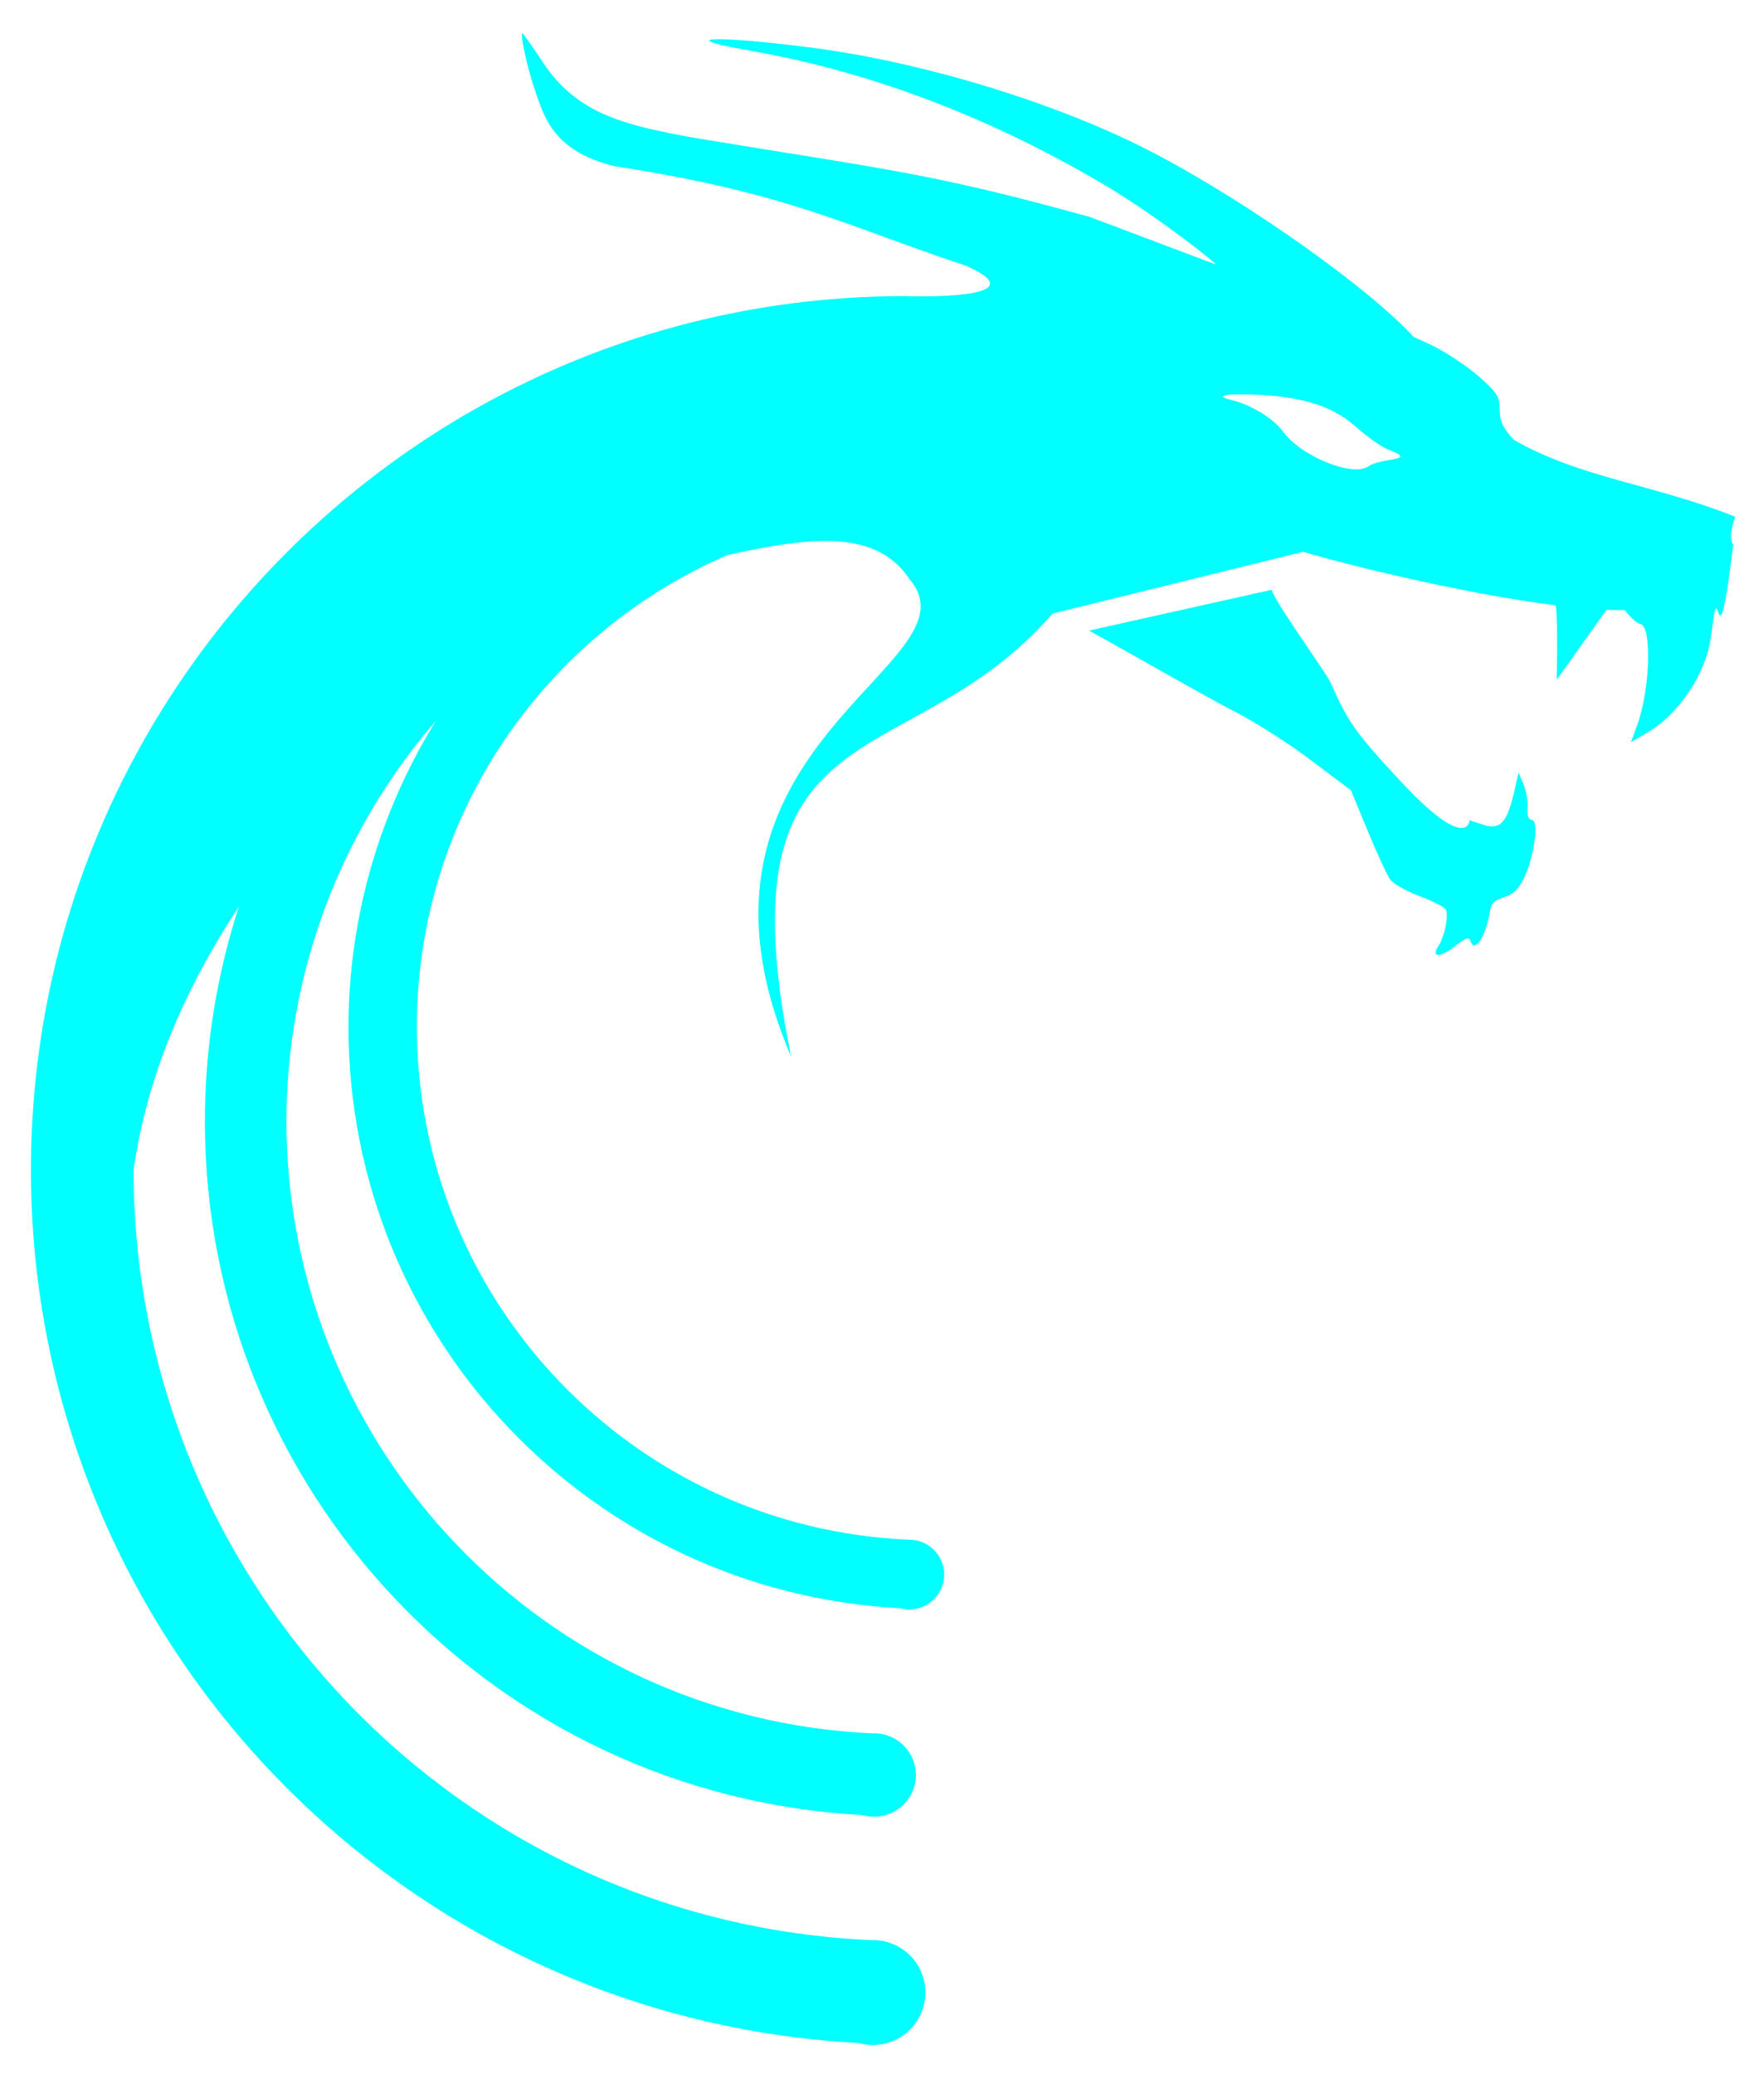 <?xml version="1.0" encoding="UTF-8" standalone="no"?>
<!-- Created with Inkscape (http://www.inkscape.org/) -->

<svg
   xmlns:dc="http://purl.org/dc/elements/1.1/"
   xmlns:cc="http://creativecommons.org/ns#"
   xmlns:rdf="http://www.w3.org/1999/02/22-rdf-syntax-ns#"
   xmlns:svg="http://www.w3.org/2000/svg"
   xmlns="http://www.w3.org/2000/svg"
   xmlns:sodipodi="http://sodipodi.sourceforge.net/DTD/sodipodi-0.dtd"
   xmlns:inkscape="http://www.inkscape.org/namespaces/inkscape"
   version="1.1"
   id="svg815"
   width="57"
   height="67"
   viewBox="0 0 57 67"
   sodipodi:docname="iso-canvate-aoi.svg"
   inkscape:version="0.92.2 (5c3e80d, 2017-08-06)">
  <defs
     id="defs819" />
  <sodipodi:namedview
     pagecolor="#ffffff"
     bordercolor="#666666"
     borderopacity="1"
     objecttolerance="10"
     gridtolerance="10"
     guidetolerance="10"
     inkscape:pageopacity="0"
     inkscape:pageshadow="2"
     inkscape:window-width="1280"
     inkscape:window-height="971"
     id="namedview817"
     showgrid="false"
     inkscape:zoom="4.778269"
     inkscape:cx="38.549555"
     inkscape:cy="29.142668"
     inkscape:window-x="-8"
     inkscape:window-y="-8"
     inkscape:window-maximized="1"
     inkscape:current-layer="svg815"
     showguides="true"
     inkscape:guide-bbox="true" />
  <path
     style="fill:#00ffff;fill-opacity:1;stroke-width:0.102"
     d="m 16.876,1.072 c -0.068,0.058 0.17,1.178 0.439,1.93 0.269,0.752 0.553,1.886 2.544,2.367 5.68,0.882 7.42,1.913 11.37,3.222 C 33.446,9.587 30.219,9.6 29.248,9.567 13.647,9.567 1,22.214 1,37.815 c 0.009,15.011 11.756,27.394 26.746,28.192 0.149,0.043 0.304,0.064 0.459,0.065 0.937,7.13e-4 1.696,-0.758 1.697,-1.695 -2.84e-4,-0.937 -0.76,-1.695 -1.697,-1.695 -0.019,2.93e-4 -0.037,8.52e-4 -0.056,0.002 C 14.835,62.097 4.336,51.142 4.315,37.815 c 0.43,-3.057 1.678,-5.913 3.406,-8.528 -0.711,2.188 -1.1,4.522 -1.1,6.947 0.007,11.932 9.345,21.775 21.261,22.41 0.119,0.034 0.241,0.052 0.365,0.052 0.744,1.32e-4 1.348,-0.603 1.348,-1.348 -8.64e-4,-0.744 -0.604,-1.346 -1.348,-1.346 -0.015,3.5e-4 -0.03,8.81e-4 -0.045,0.002 C 17.617,55.538 9.271,46.829 9.255,36.234 c 0.004,-4.761 1.723,-9.362 4.84,-12.96 -1.849,2.975 -2.831,6.406 -2.835,9.909 0.006,9.998 7.83,18.245 17.813,18.776 0.099,0.028 0.202,0.043 0.305,0.043 0.624,0.001 1.131,-0.505 1.131,-1.129 -9.22e-4,-0.624 -0.507,-1.129 -1.131,-1.127 -0.012,-1.93e-4 -0.024,-1.93e-4 -0.036,0 C 20.475,49.355 13.483,42.059 13.469,33.182 c 2.92e-4,-6.838 4.137,-12.706 10.042,-15.251 2.662,-0.584 4.805,-0.853 5.879,0.786 2.398,2.774 -8.158,5.313 -3.827,15.419 -2.365,-11.575 3.784,-8.929 8.447,-14.312 l 8.1,-1.997 c 1.375,0.414 5.227,1.365 8.161,1.731 0.044,0.352 0.055,1.022 0.033,2.403 l 1.606,-2.257 c 0.21,0.007 0.409,0.009 0.593,0.005 0.166,0.23 0.392,0.432 0.5,0.45 0.382,0.062 0.318,2.126 -0.101,3.272 l -0.199,0.546 0.544,-0.318 c 0.986,-0.578 1.856,-1.869 2.024,-3.001 l 0.072,-0.495 c 0.198,-1.706 0.148,1.757 0.661,-2.571 -0.111,-0.154 -0.088,-0.449 0.065,-0.896 -2.655,-1.062 -5.002,-1.246 -7.16,-2.49 -0.355,-0.397 -0.44,-0.582 -0.45,-0.965 -0.011,-0.437 -0.056,-0.512 -0.58,-0.997 -0.312,-0.289 -0.934,-0.725 -1.382,-0.968 -0.217,-0.118 -0.502,-0.251 -0.815,-0.39 l -0.101,-0.107 C 43.856,8.977 39.488,5.977 36.543,4.573 33.488,3.117 29.512,1.954 26.111,1.525 c -3.146,-0.397 -4.349,-0.32 -1.848,0.117 3.893,0.681 7.813,2.176 11.555,4.41 1.19,0.711 2.878,1.954 3.491,2.502 L 35.226,7.014 C 30.091,5.588 28.688,5.486 22.474,4.46 20.323,4.07 18.675,3.733 17.55,2.026 17.196,1.488 16.892,1.059 16.876,1.072 Z M 40.052,12.74 c 0.192,-0.001 0.431,0.004 0.71,0.02 0.362,0.021 0.69,0.059 0.99,0.11 0.9,0.155 1.549,0.455 2.103,0.954 0.331,0.298 0.776,0.61 0.988,0.694 0.541,0.213 0.541,0.265 0.005,0.352 -0.258,0.042 -0.532,0.124 -0.607,0.182 -0.496,0.387 -2.195,-0.295 -2.792,-1.12 -0.295,-0.408 -1.037,-0.861 -1.637,-1.001 -0.324,-0.076 -0.366,-0.136 -0.188,-0.168 v 0.002 c 0.089,-0.016 0.234,-0.024 0.426,-0.025 z m 1.035,6.317 -5.897,1.317 c 0.839,0.452 3.959,2.246 4.745,2.636 0.642,0.331 1.742,1.036 2.443,1.565 l 1.274,0.959 0.546,1.319 c 0.3,0.726 0.624,1.429 0.721,1.563 0.097,0.134 0.516,0.373 0.932,0.529 0.416,0.157 0.801,0.349 0.858,0.428 0.119,0.164 -0.025,0.885 -0.24,1.211 -0.241,0.364 0.087,0.353 0.556,-0.02 0.351,-0.278 0.453,-0.306 0.5,-0.141 0.07,0.245 0.276,0.108 0.439,-0.293 0.062,-0.153 0.14,-0.443 0.173,-0.645 0.051,-0.306 0.126,-0.387 0.452,-0.493 0.3,-0.098 0.444,-0.227 0.625,-0.562 0.334,-0.618 0.529,-1.897 0.295,-1.935 -0.127,-0.021 -0.173,-0.146 -0.152,-0.405 0.017,-0.206 -0.041,-0.545 -0.128,-0.753 l -0.159,-0.378 -0.15,0.654 c -0.225,0.973 -0.451,1.211 -0.99,1.035 l -0.443,-0.146 c 0,0 -0.055,1.118 -2.349,-1.389 -1.324,-1.425 -1.605,-1.827 -2.139,-3.053 -0.139,-0.319 -1.715,-2.47 -1.912,-3.003 z"
     id="path10251-4-7"
     inkscape:connector-curvature="0"
     sodipodi:nodetypes="szcccccccccccccccccccccccccccccccccccccccccccccccccccccccccscccccccccccccccccccccccccccccccccccccccc" />
  <path
     sodipodi:type="star"
     style="fill:#000000;fill-opacity:0;stroke:none;stroke-width:1;stroke-linecap:round;stroke-linejoin:round;stroke-miterlimit:4;stroke-dasharray:none;stroke-opacity:1;paint-order:normal"
     id="path2679"
     sodipodi:sides="5"
     sodipodi:cx="-377.49832"
     sodipodi:cy="-541.73346"
     sodipodi:r1="323.93066"
     sodipodi:r2="161.96533"
     sodipodi:arg1="0.67877047"
     sodipodi:arg2="1.307089"
     inkscape:flatsided="false"
     inkscape:rounded="0"
     inkscape:randomized="0"
     d="m -125.368,-338.358 -209.912,-47.009 -157.727,146.27 -20.158,-214.165 -187.851,-104.808 197.454,-85.352 41.629,-211.045 142.191,161.414 213.579,-25.625 -109.575,185.111 z"
     inkscape:transform-center-x="26.092236"
     inkscape:transform-center-y="-5.0481008" />
</svg>
